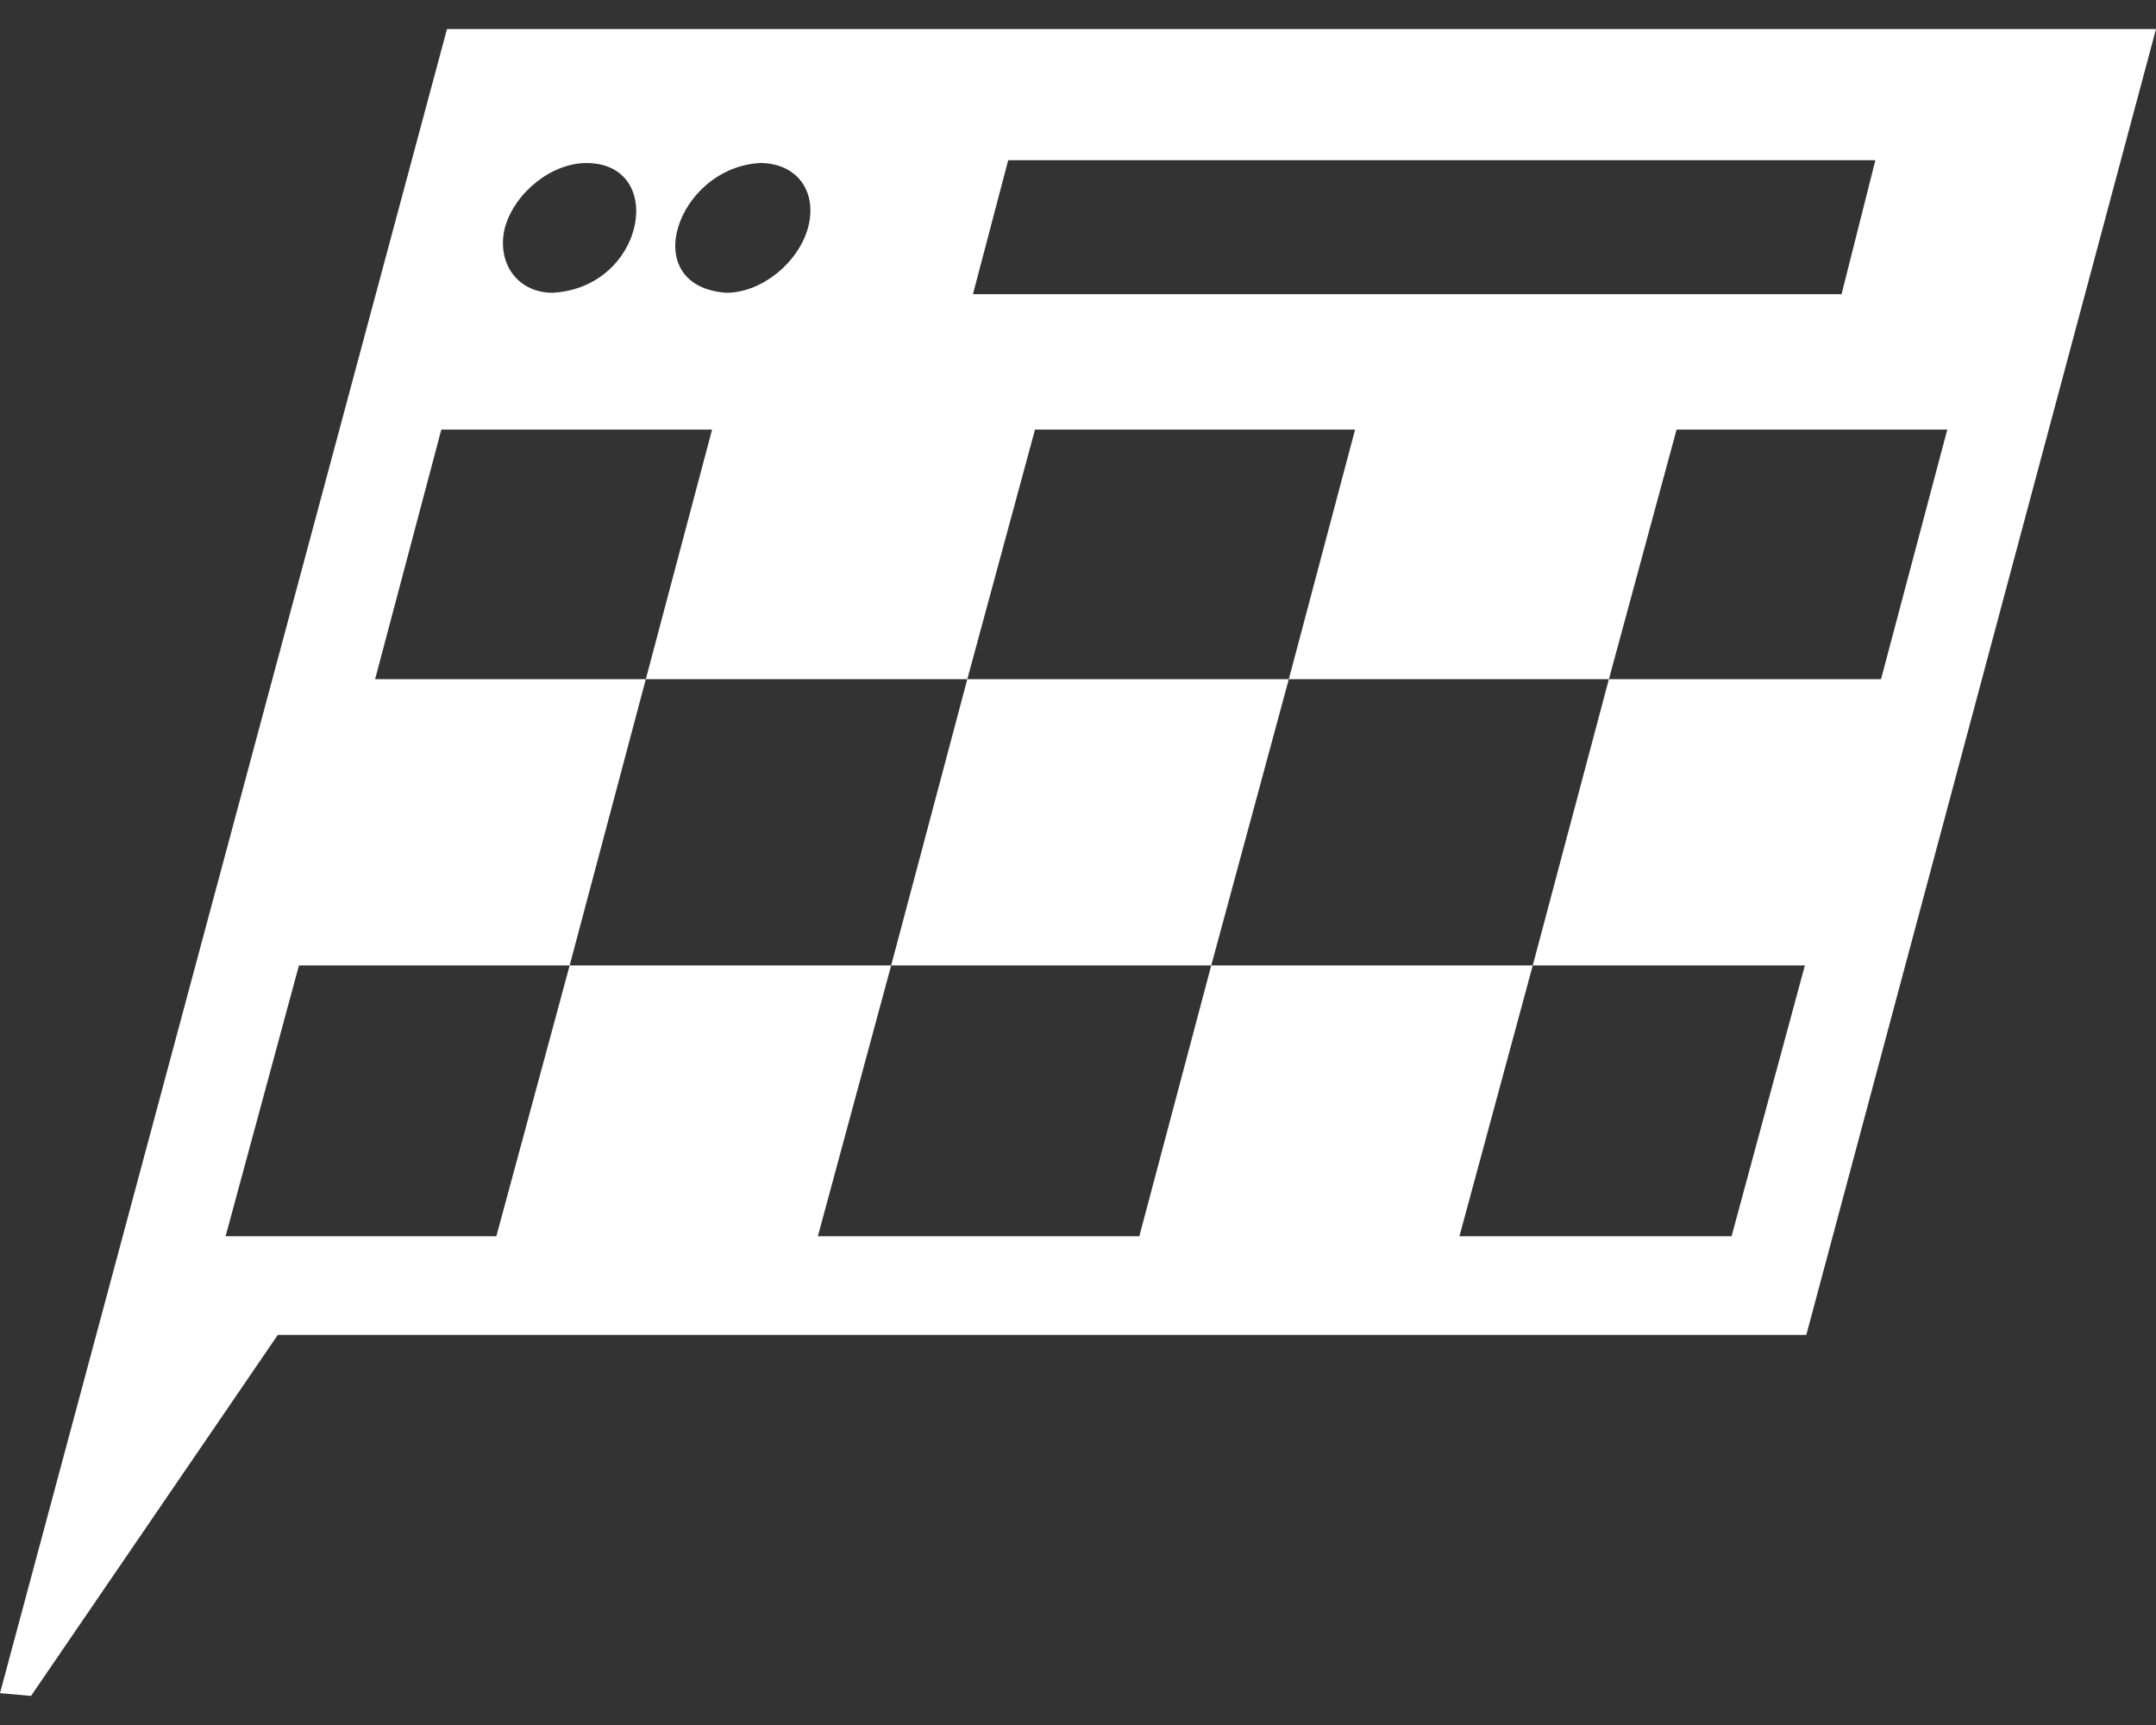 <svg width="50" height="40" viewBox="0 0 50 40" fill="none" xmlns="http://www.w3.org/2000/svg">
<rect x="0" y="0" width="50" height="40" fill="#333333" stroke="none"/>
<path d="M29.889 15.749L28.09 22.387H20.667L22.433 15.749H29.889ZM50 0.674L41.89 30.955H6.442L0.719 39.326L0 39.261L10.366 0.674H50ZM22.564 6.821H42.708L43.492 3.715H23.381L22.564 6.821ZM16.841 6.789C17.659 6.789 18.509 6.102 18.738 5.284C18.967 4.434 18.476 3.78 17.626 3.78C15.697 3.888 14.755 6.634 16.841 6.789ZM12.819 6.789C14.966 6.667 15.47 3.791 13.604 3.78C12.786 3.78 11.936 4.467 11.707 5.284C11.511 6.102 12.001 6.789 12.819 6.789ZM43.623 15.749L45.16 9.961H38.882L37.312 15.749H29.889L31.426 9.961H24.003L22.433 15.749H14.977L16.514 9.961H10.235L8.699 15.749H14.977L13.211 22.387H6.933L5.232 28.666H11.511L13.211 22.387H20.667L18.967 28.666H26.422L28.09 22.387H35.546L33.846 28.666H40.157L41.857 22.387H35.546L37.312 15.749H43.623Z" fill="white"/>
</svg>

